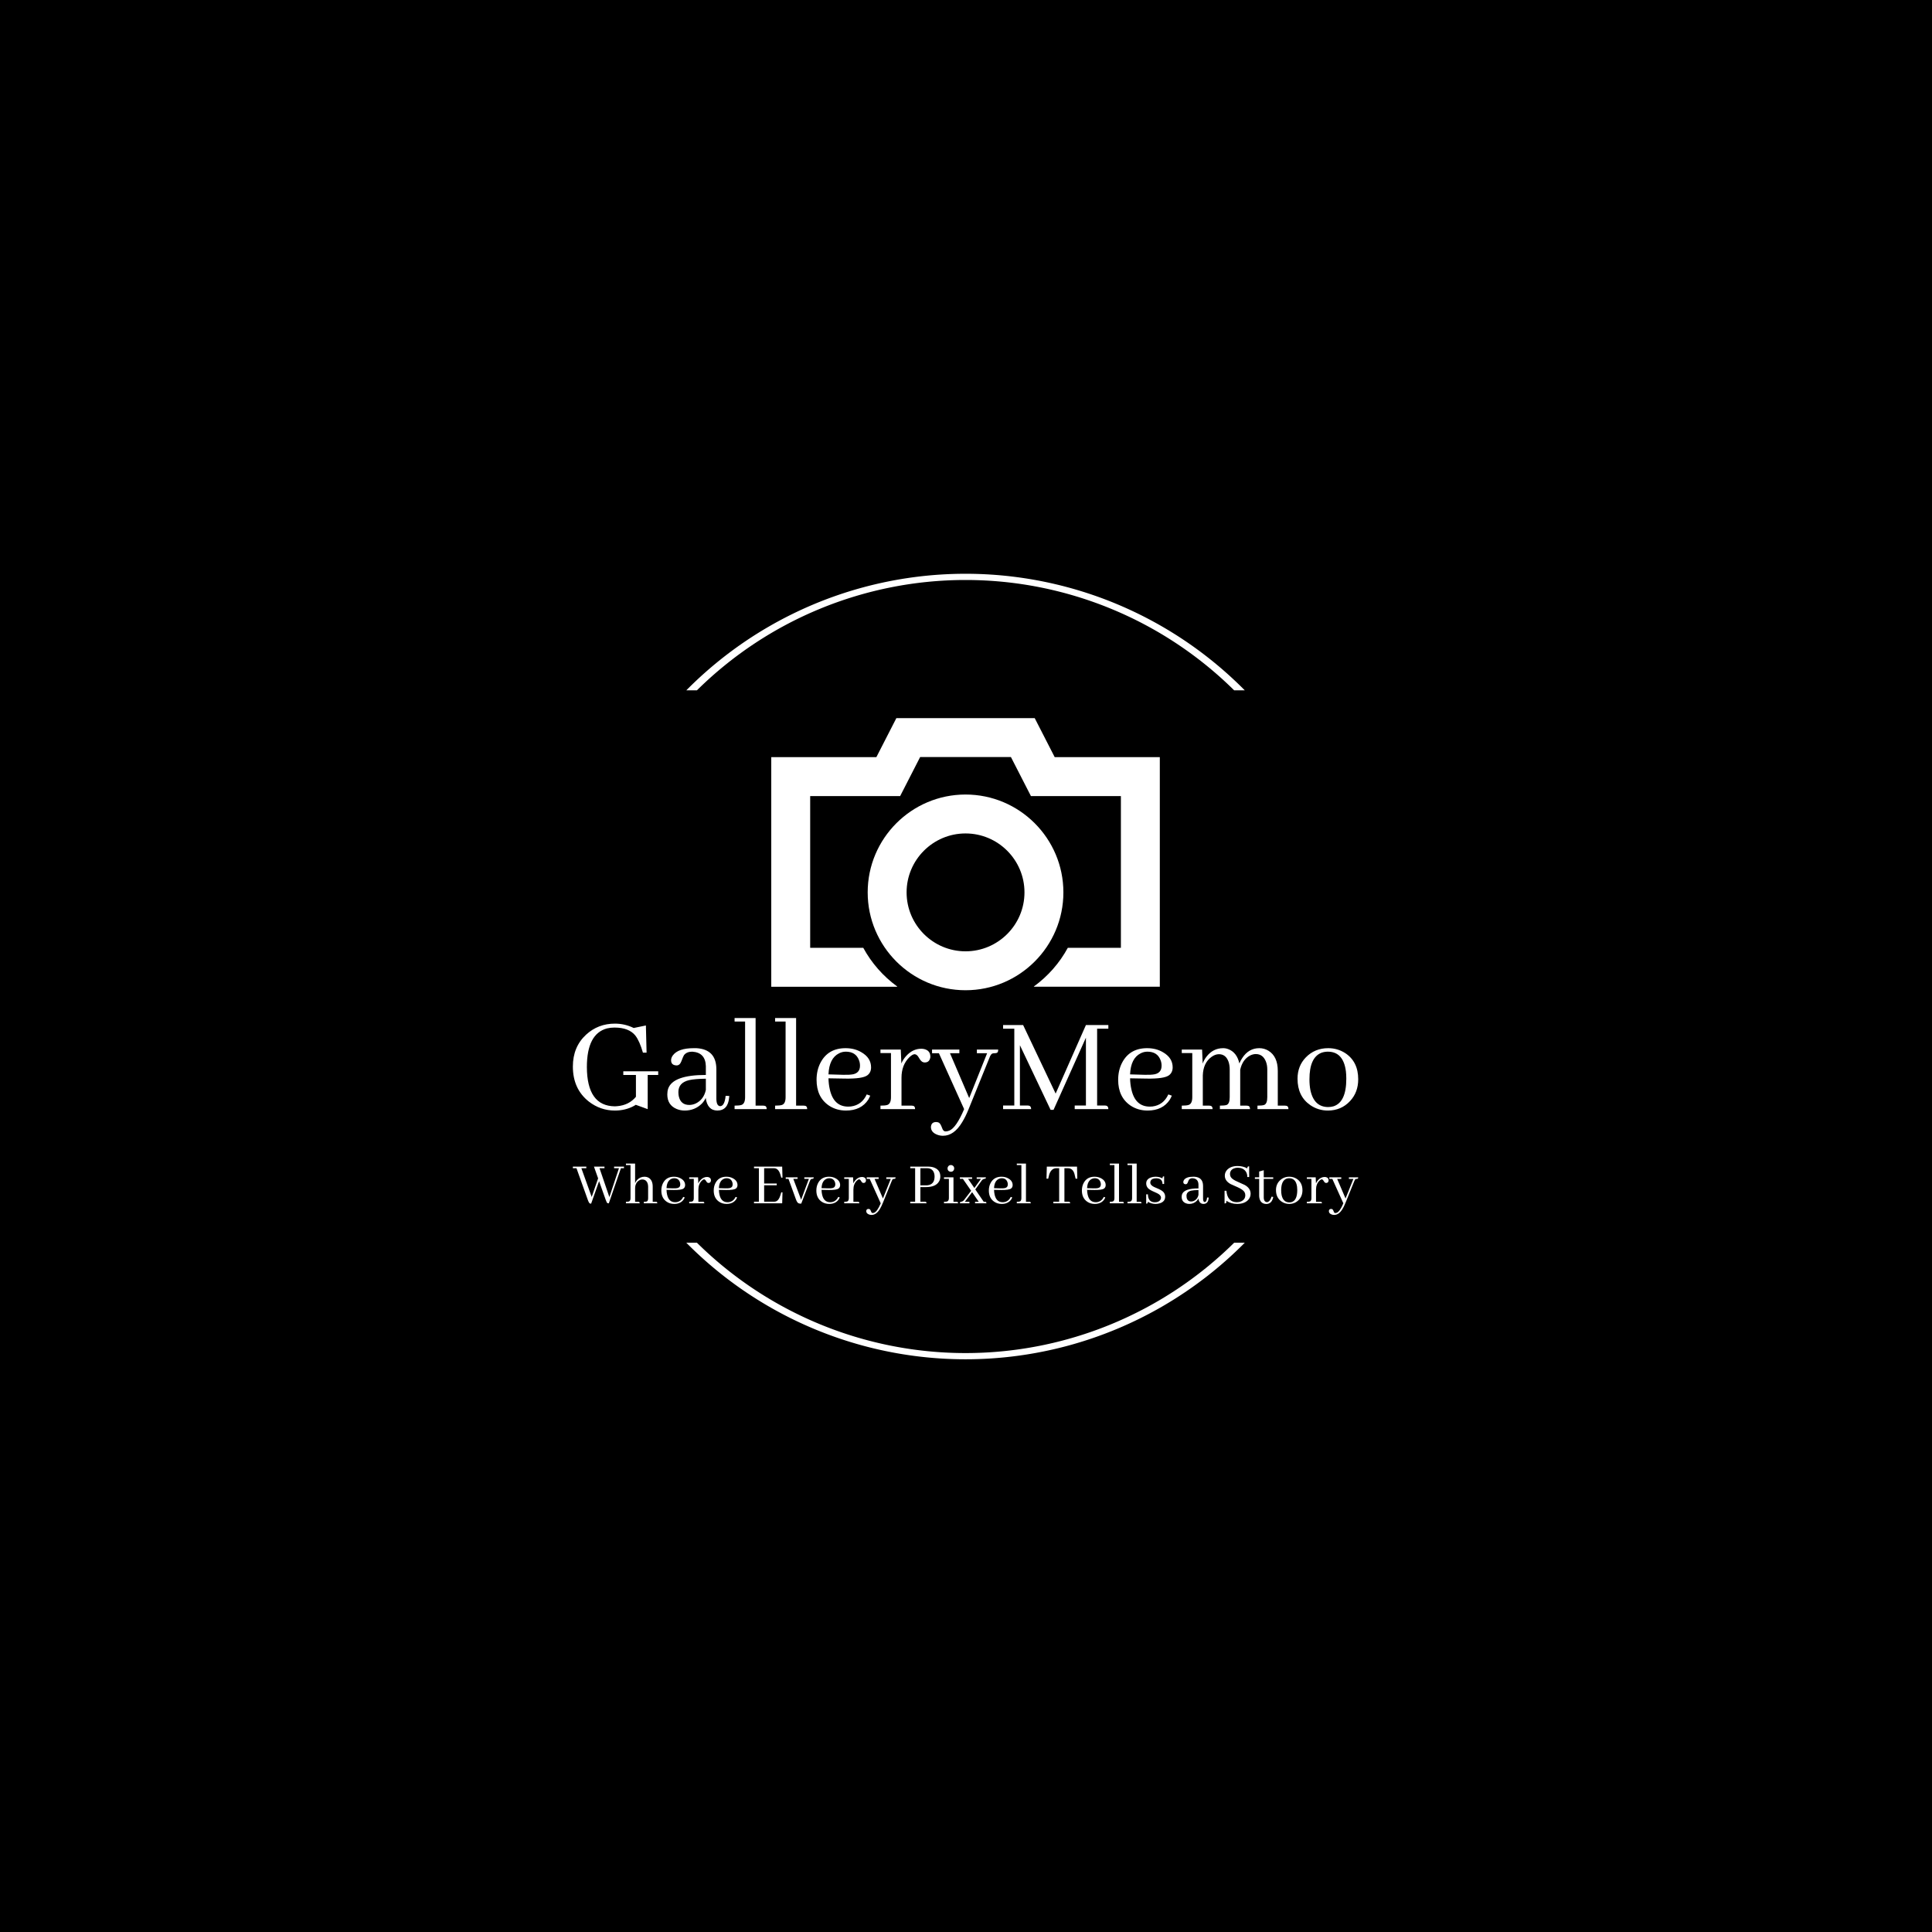 <svg xmlns="http://www.w3.org/2000/svg" version="1.1" xmlns:xlink="http://www.w3.org/1999/xlink" xmlns:svgjs="http://svgjs.dev/svgjs" width="1500" height="1500" viewBox="0 0 1500 1500"><rect width="1500" height="1500" fill="#000000"></rect><g transform="matrix(0.667,0,0,0.667,249.394,438.586)"><svg viewBox="0 0 396 247" data-background-color="#58a399" preserveAspectRatio="xMidYMid meet" height="935" width="1500" xmlns="http://www.w3.org/2000/svg" xmlns:xlink="http://www.w3.org/1999/xlink"><g id="tight-bounds" transform="matrix(1,0,0,1,0.24,-0.1)"><svg viewBox="0 0 395.52 247.2" height="247.2" width="395.52"><g><svg></svg></g><g><svg viewBox="0 0 395.52 247.2" height="247.2" width="395.52"><g transform="matrix(1,0,0,1,76.987,47.215)"><svg viewBox="0 0 241.545 152.77" height="152.77" width="241.545"><g><svg viewBox="0 0 244.431 154.595" height="152.77" width="241.545"><g transform="matrix(1,0,0,1,0,93.325)"><svg viewBox="0 0 244.431 61.27" height="61.27" width="244.431"><g id="textblocktransform"><svg viewBox="0 0 244.431 61.27" height="61.27" width="244.431" id="textblock"><g><svg viewBox="0 0 244.431 36.639" height="36.639" width="244.431"><g transform="matrix(1,0,0,1,0,0)"><svg width="244.431" viewBox="2.69 -31.74 273.6 41.02" height="36.639" data-palette-color="#ffffff"><path d="M32.42-13.18L20.26-13.18 20.26-11.91 24.66-11.91 24.66-4.3Q22.22-1.37 18.12-1.03L18.12-1.03Q17.72-0.98 17.33-0.98L17.33-0.98Q7.62-1.07 7.57-14.65L7.57-14.65Q7.57-26.27 14.6-28.13L14.6-28.13Q15.82-28.42 17.19-28.42L17.19-28.42Q22.22-28.42 24.46-25.63L24.46-25.63Q25.93-23.73 27.1-19.68L27.1-19.68 28.37-19.68 28.13-29.15 23.88-28.27Q20.8-29.79 17.33-29.79L17.33-29.79Q11.47-29.79 7.28-25.93L7.28-25.93Q2.69-21.68 2.69-14.84L2.69-14.84Q2.69-7.03 8.25-2.64L8.25-2.64Q12.3 0.49 17.33 0.49L17.33 0.49Q21 0.49 23.97-1.12L23.97-1.12Q24.37-1.32 24.61-1.51L24.61-1.51 28.76 0 28.76-11.91 32.42-11.91 32.42-13.18ZM52.98 0.49L52.98 0.49Q56.74 0.49 57.13-4.05L57.13-4.05Q57.18-4.35 57.18-4.59L57.18-4.59 55.91-4.64Q55.56-1.07 54-1.03L54-1.03Q52.73-1.12 52.68-3.56L52.68-3.56 52.68-13.87Q52.68-20.85 45.7-21.24L45.7-21.24Q45.26-21.24 44.82-21.24L44.82-21.24Q39.35-21.24 37.5-18.7L37.5-18.7Q36.91-17.87 36.91-17.04L36.91-17.04Q36.91-15.53 38.33-15.28L38.33-15.28Q38.57-15.23 38.82-15.23L38.82-15.23Q39.94-15.23 40.48-16.65L40.48-16.65Q41.16-18.46 41.4-18.8L41.4-18.8Q42.33-20.02 44.28-20.02L44.28-20.02Q48.87-19.73 49.02-14.99L49.02-14.99 49.02-11.91Q37.55-11.91 35.89-7.13L35.89-7.13Q35.59-6.2 35.59-5.13L35.59-5.13Q35.59-1.42 38.86-0.05L38.86-0.05Q40.18 0.49 41.65 0.49L41.65 0.49Q45.21 0.49 47.65-1.95L47.65-1.95Q48.53-2.88 48.97-3.91L48.97-3.91Q49.56 0.44 52.98 0.49ZM43.26-1.46L43.26-1.46Q40.28-1.46 39.6-4.44L39.6-4.44Q39.45-5.13 39.45-5.96L39.45-5.96Q39.45-9.23 43.21-10.11L43.21-10.11Q45.21-10.55 49.02-10.6L49.02-10.6 49.02-6.69Q48.29-3.32 45.46-1.95L45.46-1.95Q44.33-1.46 43.26-1.46ZM68.99-1.22L68.99-1.22 66.35-1.22 66.35-31.74 59.03-31.74 59.03-30.52 62.69-30.52 62.69-4.15Q62.69-1.9 61.42-1.46L61.42-1.46Q60.69-1.22 59.03-1.22L59.03-1.22 59.03 0 70.21 0Q70.21-1.07 69.48-1.17L69.48-1.17Q69.28-1.22 68.99-1.22ZM83.1-1.22L83.1-1.22 80.46-1.22 80.46-31.74 73.14-31.74 73.14-30.52 76.8-30.52 76.8-4.15Q76.8-1.9 75.53-1.46L75.53-1.46Q74.8-1.22 73.14-1.22L73.14-1.22 73.14 0 84.32 0Q84.32-1.07 83.59-1.17L83.59-1.17Q83.39-1.22 83.1-1.22ZM97.79-20.02L97.79-20.02Q101.21-20.02 102.33-17.14L102.33-17.14Q102.72-16.21 102.72-15.14L102.72-15.14Q102.72-12.7 100.38-12.16L100.38-12.16Q99.16-11.91 96.91-11.96L96.91-11.96 91.74-12.11Q91.98-17.72 95.4-19.43L95.4-19.43Q96.52-20.02 97.79-20.02ZM106.29-4.69L106.29-4.69 105.07-5.13Q103.36-1.42 99.55-0.93L99.55-0.93Q99.06-0.88 98.62-0.88L98.62-0.88Q93.5-0.88 92.18-6.98L92.18-6.98Q91.79-8.69 91.74-10.74L91.74-10.74 97.6-10.64Q103.55-10.55 105.26-11.77L105.26-11.77Q106.58-12.74 106.58-14.55L106.58-14.55Q106.58-17.87 103.21-19.82L103.21-19.82Q100.82-21.24 97.7-21.24L97.7-21.24Q91.59-21.24 88.95-16.16L88.95-16.16Q87.59-13.53 87.59-10.21L87.59-10.21Q87.59-4.15 91.93-1.22L91.93-1.22Q94.52 0.49 97.84 0.49L97.84 0.49Q103.12 0.49 105.61-3.32L105.61-3.32Q106-4 106.29-4.69ZM120.69-1.22L120.69-1.22 117.18-1.22 117.18-10.94Q117.18-15.38 119.91-18.07L119.91-18.07Q120.98-19.09 121.72-19.14L121.72-19.14Q122.55-19.14 123.23-17.92L123.23-17.92Q124.01-16.55 124.69-16.36L124.69-16.36Q124.99-16.26 125.28-16.26L125.28-16.26Q126.75-16.26 127.14-17.68L127.14-17.68Q127.23-17.97 127.23-18.26L127.23-18.26Q127.23-20.46 124.99-20.95L124.99-20.95Q124.5-21.04 124.06-21.04L124.06-21.04Q121.13-21.04 118.84-18.55L118.84-18.55Q117.76-17.38 117.13-15.92L117.13-15.92 116.93-20.75 109.85-20.75 109.85-19.53 113.51-19.53 113.51-4.15Q113.51-1.9 112.24-1.46L112.24-1.46Q111.51-1.22 109.85-1.22L109.85-1.22 109.85 0 121.91 0Q121.91-1.07 121.18-1.17L121.18-1.17Q120.98-1.22 120.69-1.22ZM132.5 7.76L132.5 7.76Q131.72 7.76 131.33 6.59L131.33 6.59Q130.8 5.13 130.31 4.79L130.31 4.79Q129.87 4.49 129.28 4.49L129.28 4.49Q127.72 4.49 127.48 5.86L127.48 5.86Q127.43 6.05 127.43 6.2L127.43 6.2Q127.43 8.06 129.57 8.89L129.57 8.89Q130.55 9.28 131.63 9.28L131.63 9.28Q135.48 9.28 138.32 4.54L138.32 4.54Q139.49 2.64 140.56 0L140.56 0 147.79-17.82Q148.28-19.19 148.86-19.38L148.86-19.38Q149.2-19.48 149.64-19.48L149.64-19.48Q150.62-19.48 150.77-20.02L150.77-20.02Q150.86-20.31 150.86-20.75L150.86-20.75 143.44-20.75 143.44-19.48 147.01-19.48 140.76-3.86 134.07-19.48 137.34-19.48 137.34-20.75 127.82-20.75 127.82-19.48 130.21-19.48 139 0Q136.26 6.45 133.87 7.47L133.87 7.47Q133.19 7.76 132.5 7.76ZM189.24-28.03L189.24-29.3 181.43-29.3 170.88-5.42 159.55-29.3 152.57-29.3 152.57-28.03 156.48-28.03 156.48-1.27 152.57-1.27 152.57 0 162.34 0Q162.34-1.07 161.55-1.22L161.55-1.22Q161.31-1.27 161.07-1.27L161.07-1.27 158.43-1.27 158.43-22.27 169.12 0.24 170.15 0.24 181.43-24.9 181.43-1.27 177.52-1.27 177.52 0 189.24 0Q189.24-1.07 188.46-1.22L188.46-1.22Q188.21-1.27 187.97-1.27L187.97-1.27 185.33-1.27 185.33-28.03 189.24-28.03ZM202.86-20.02L202.86-20.02Q206.28-20.02 207.4-17.14L207.4-17.14Q207.79-16.21 207.79-15.14L207.79-15.14Q207.79-12.7 205.45-12.16L205.45-12.16Q204.23-11.91 201.98-11.96L201.98-11.96 196.81-12.11Q197.05-17.72 200.47-19.43L200.47-19.43Q201.59-20.02 202.86-20.02ZM211.36-4.69L211.36-4.69 210.14-5.13Q208.43-1.42 204.62-0.93L204.62-0.93Q204.13-0.88 203.69-0.88L203.69-0.88Q198.56-0.88 197.25-6.98L197.25-6.98Q196.86-8.69 196.81-10.74L196.81-10.74 202.67-10.64Q208.62-10.55 210.33-11.77L210.33-11.77Q211.65-12.74 211.65-14.55L211.65-14.55Q211.65-17.87 208.28-19.82L208.28-19.82Q205.89-21.24 202.76-21.24L202.76-21.24Q196.66-21.24 194.02-16.16L194.02-16.16Q192.66-13.53 192.66-10.21L192.66-10.21Q192.66-4.15 197-1.22L197-1.22Q199.59 0.49 202.91 0.49L202.91 0.49Q208.18 0.49 210.67-3.32L210.67-3.32Q211.06-4 211.36-4.69ZM224.34-1.22L224.34-1.22 222.15-1.22 222.15-11.77Q222.29-16.06 225.12-18.16L225.12-18.16Q226.44-19.14 227.76-19.14L227.76-19.14Q230.2-19.14 231.13-16.46L231.13-16.46Q231.52-15.28 231.52-13.82L231.52-13.82 231.52-4.15Q231.52-1.9 230.45-1.46L230.45-1.46Q229.76-1.22 228.1-1.22L228.1-1.22 228.1 0 238.6 0Q238.6-1.07 237.87-1.17L237.87-1.17Q237.67-1.22 237.38-1.22L237.38-1.22 235.18-1.22 235.18-13.33 235.18-13.72Q235.96-17.29 238.65-18.7L238.65-18.7Q239.67-19.19 240.6-19.19L240.6-19.19Q243.09-19.19 244.12-16.6L244.12-16.6Q244.61-15.38 244.61-13.82L244.61-13.82 244.61-4.15Q244.61-1.9 243.53-1.46L243.53-1.46Q242.85-1.22 241.19-1.22L241.19-1.22 241.19 0 251.98 0Q251.98-1.07 251.25-1.17L251.25-1.17Q251.05-1.22 250.76-1.22L250.76-1.22 248.27-1.22 248.27-13.33Q248.27-18.36 245-20.36L245-20.36Q243.53-21.24 241.82-21.24L241.82-21.24Q238.11-21.24 235.87-17.77L235.87-17.77Q235.28-16.89 234.89-15.92L234.89-15.92Q234.01-19.78 231.03-20.9L231.03-20.9Q230.15-21.24 229.23-21.24L229.23-21.24Q225.71-21.24 223.42-18.26L223.42-18.26Q222.58-17.19 222.1-15.87L222.1-15.87 221.9-20.75 214.82-20.75 214.82-19.53 218.48-19.53 218.48-4.15Q218.48-1.9 217.21-1.46L217.21-1.46Q216.48-1.22 214.82-1.22L214.82-1.22 214.82 0 225.56 0Q225.56-1.03 224.83-1.17L224.83-1.17Q224.59-1.22 224.34-1.22ZM259.3-10.4L259.3-10.4Q259.3-17.97 263.45-19.63L263.45-19.63Q264.53-20.02 265.7-20.02L265.7-20.02Q271.12-20.02 272-13.18L272-13.18Q272.14-12.01 272.14-10.6L272.14-10.6Q272.14-2.39 267.65-0.98L267.65-0.98Q266.77-0.73 265.84-0.73L265.84-0.73Q260.91-0.73 259.64-6.59L259.64-6.59Q259.3-8.3 259.3-10.4ZM265.84-21.24L265.84-21.24Q261.16-21.24 258.03-18.02L258.03-18.02Q255.15-15.04 255.15-10.6L255.15-10.6Q255.15-4.44 259.64-1.37L259.64-1.37Q262.38 0.49 265.7 0.49L265.7 0.49Q270.39 0.49 273.46-2.83L273.46-2.83Q276.29-5.86 276.29-10.4L276.29-10.4Q276.29-16.55 271.75-19.53L271.75-19.53Q269.07-21.24 265.84-21.24Z" opacity="1" transform="matrix(1,0,0,1,0,0)" fill="#ffffff" class="wordmark-text-0" data-fill-palette-color="primary" id="text-0"></path></svg></g></svg></g><g transform="matrix(1,0,0,1,0,45.288)"><svg viewBox="0 0 244.431 15.982" height="15.982" width="244.431"><g transform="matrix(1,0,0,1,0,0)"><svg width="244.431" viewBox="-0.24 -31.74 627.22 41.02" height="15.982" data-palette-color="#ffffff"><path d="M28.08 0L28.47 0 38.13-28.03 40.58-28.03 40.58-29.3 32.67-29.3 32.67-28.03 36.57-28.03 28.91-4.98 21.04-28.03 25-28.03 25-29.3 16.6-29.3 19.92-19.92 14.79-5.08 6.54-28.03 10.5-28.03 10.5-29.3-0.24-29.3-0.24-28.03 2.64-28.03 11.62-2.93Q12.6-0.15 13.38 0.15L13.38 0.15Q13.67 0.24 13.96 0.24L13.96 0.24 14.36 0.24 20.7-17.68 25.93-2.93Q26.81-0.44 27.34-0.15L27.34-0.15Q27.64 0 28.08 0L28.08 0ZM51.9-1.22L51.9-1.22 49.46-1.22 49.46-11.77Q49.46-16.21 52.54-18.21L52.54-18.21Q53.81-19.04 55.17-19.04L55.17-19.04Q58.15-19.04 59.32-16.26L59.32-16.26Q59.86-14.94 59.86-13.33L59.86-13.33 59.86-4.15Q59.86-1.9 58.79-1.46L58.79-1.46Q58.1-1.22 56.44-1.22L56.44-1.22 56.44 0 67.19 0Q67.19-1.07 66.45-1.17L66.45-1.17Q66.26-1.22 65.96-1.22L65.96-1.22 63.52-1.22 63.52-13.33Q63.52-18.65 60.01-20.56L60.01-20.56Q58.64-21.24 57.08-21.24L57.08-21.24Q53.46-21.24 51.02-18.6L51.02-18.6Q50-17.48 49.46-16.06L49.46-16.06 49.46-31.74 42.14-31.74 42.14-30.52 45.8-30.52 45.8-4.15Q45.8-1.9 44.53-1.46L44.53-1.46Q43.8-1.22 42.14-1.22L42.14-1.22 42.14 0 53.12 0Q53.12-1.07 52.39-1.17L52.39-1.17Q52.19-1.22 51.9-1.22ZM80.61-20.02L80.61-20.02Q84.03-20.02 85.15-17.14L85.15-17.14Q85.54-16.21 85.54-15.14L85.54-15.14Q85.54-12.7 83.2-12.16L83.2-12.16Q81.98-11.91 79.73-11.96L79.73-11.96 74.56-12.11Q74.8-17.72 78.22-19.43L78.22-19.43Q79.34-20.02 80.61-20.02ZM89.11-4.69L89.11-4.69 87.89-5.13Q86.18-1.42 82.37-0.93L82.37-0.93Q81.88-0.88 81.44-0.88L81.44-0.88Q76.31-0.88 75-6.98L75-6.98Q74.6-8.69 74.56-10.74L74.56-10.74 80.41-10.64Q86.37-10.55 88.08-11.77L88.08-11.77Q89.4-12.74 89.4-14.55L89.4-14.55Q89.4-17.87 86.03-19.82L86.03-19.82Q83.64-21.24 80.51-21.24L80.51-21.24Q74.41-21.24 71.77-16.16L71.77-16.16Q70.41-13.53 70.41-10.21L70.41-10.21Q70.41-4.15 74.75-1.22L74.75-1.22Q77.34 0.49 80.66 0.49L80.66 0.49Q85.93 0.49 88.42-3.32L88.42-3.32Q88.81-4 89.11-4.69ZM103.51-1.22L103.51-1.22 99.99-1.22 99.99-10.94Q99.99-15.38 102.73-18.07L102.73-18.07Q103.8-19.09 104.53-19.14L104.53-19.14Q105.36-19.14 106.05-17.92L106.05-17.92Q106.83-16.55 107.51-16.36L107.51-16.36Q107.81-16.26 108.1-16.26L108.1-16.26Q109.56-16.26 109.95-17.68L109.95-17.68Q110.05-17.97 110.05-18.26L110.05-18.26Q110.05-20.46 107.81-20.95L107.81-20.95Q107.32-21.04 106.88-21.04L106.88-21.04Q103.95-21.04 101.65-18.55L101.65-18.55Q100.58-17.38 99.94-15.92L99.94-15.92 99.75-20.75 92.67-20.75 92.67-19.53 96.33-19.53 96.33-4.15Q96.33-1.9 95.06-1.46L95.06-1.46Q94.33-1.22 92.67-1.22L92.67-1.22 92.67 0 104.73 0Q104.73-1.07 104-1.17L104-1.17Q103.8-1.22 103.51-1.22ZM122.45-20.02L122.45-20.02Q125.87-20.02 126.99-17.14L126.99-17.14Q127.38-16.21 127.38-15.14L127.38-15.14Q127.38-12.7 125.04-12.16L125.04-12.16Q123.82-11.91 121.57-11.96L121.57-11.96 116.4-12.11Q116.64-17.72 120.06-19.43L120.06-19.43Q121.18-20.02 122.45-20.02ZM130.95-4.69L130.95-4.69 129.73-5.13Q128.02-1.42 124.21-0.93L124.21-0.93Q123.72-0.88 123.28-0.88L123.28-0.88Q118.15-0.88 116.84-6.98L116.84-6.98Q116.45-8.69 116.4-10.74L116.4-10.74 122.26-10.64Q128.21-10.55 129.92-11.77L129.92-11.77Q131.24-12.74 131.24-14.55L131.24-14.55Q131.24-17.87 127.87-19.82L127.87-19.82Q125.48-21.24 122.35-21.24L122.35-21.24Q116.25-21.24 113.61-16.16L113.61-16.16Q112.25-13.53 112.25-10.21L112.25-10.21Q112.25-4.15 116.59-1.22L116.59-1.22Q119.18 0.49 122.5 0.49L122.5 0.49Q127.77 0.49 130.26-3.32L130.26-3.32Q130.65-4 130.95-4.69ZM166.2-20.51L167.17-20.51 166.93-29.3 144.42-29.3 144.42-28.03 148.32-28.03 148.32-1.27 144.42-1.27 144.42 0 166.93 0 167.17-8.79 166.2-8.79 165.51-6.49Q164.29-2.34 161.9-1.51L161.9-1.51Q161.17-1.27 160.34-1.27L160.34-1.27 152.52-1.27 152.52-14.4 162.58-14.4 162.58-15.82 152.52-15.82 152.52-28.03 160.34-28.03Q163.85-28.03 165.37-23.29L165.37-23.29Q165.46-23 165.51-22.8L165.51-22.8 166.2-20.51ZM175.81-19.53L179.23-19.53 179.23-20.75 169.76-20.75 169.76-19.53 171.96-19.53 177.91-3.17Q178.89-0.44 180.06 0L180.06 0Q180.65 0.24 181.53 0.24L181.53 0.24 182.16 0.24 189.05-17.82Q189.63-19.34 190.46-19.48L190.46-19.48Q190.71-19.53 190.9-19.53L190.9-19.53Q191.97-19.53 192.07-20.26L192.07-20.26Q192.12-20.51 192.12-20.75L192.12-20.75 184.6-20.75 184.6-19.53 188.26-19.53 182.06-2.88 175.81-19.53ZM204.42-20.02L204.42-20.02Q207.84-20.02 208.96-17.14L208.96-17.14Q209.36-16.21 209.36-15.14L209.36-15.14Q209.36-12.7 207.01-12.16L207.01-12.16Q205.79-11.91 203.54-11.96L203.54-11.96 198.37-12.11Q198.61-17.72 202.03-19.43L202.03-19.43Q203.15-20.02 204.42-20.02ZM212.92-4.69L212.92-4.69 211.7-5.13Q209.99-1.42 206.18-0.93L206.18-0.93Q205.69-0.88 205.25-0.88L205.25-0.88Q200.13-0.88 198.81-6.98L198.81-6.98Q198.42-8.69 198.37-10.74L198.37-10.74 204.23-10.64Q210.19-10.55 211.89-11.77L211.89-11.77Q213.21-12.74 213.21-14.55L213.21-14.55Q213.21-17.87 209.84-19.82L209.84-19.82Q207.45-21.24 204.33-21.24L204.33-21.24Q198.22-21.24 195.59-16.16L195.59-16.16Q194.22-13.53 194.22-10.21L194.22-10.21Q194.22-4.15 198.56-1.22L198.56-1.22Q201.15 0.49 204.47 0.49L204.47 0.49Q209.75 0.49 212.24-3.32L212.24-3.32Q212.63-4 212.92-4.69ZM227.32-1.22L227.32-1.22 223.81-1.22 223.81-10.94Q223.81-15.38 226.54-18.07L226.54-18.07Q227.61-19.09 228.35-19.14L228.35-19.14Q229.18-19.14 229.86-17.92L229.86-17.92Q230.64-16.55 231.33-16.36L231.33-16.36Q231.62-16.26 231.91-16.26L231.91-16.26Q233.38-16.26 233.77-17.68L233.77-17.68Q233.86-17.97 233.86-18.26L233.86-18.26Q233.86-20.46 231.62-20.95L231.62-20.95Q231.13-21.04 230.69-21.04L230.69-21.04Q227.76-21.04 225.47-18.55L225.47-18.55Q224.39-17.38 223.76-15.92L223.76-15.92 223.56-20.75 216.48-20.75 216.48-19.53 220.14-19.53 220.14-4.15Q220.14-1.9 218.87-1.46L218.87-1.46Q218.14-1.22 216.48-1.22L216.48-1.22 216.48 0 228.54 0Q228.54-1.07 227.81-1.17L227.81-1.17Q227.61-1.22 227.32-1.22ZM239.14 7.76L239.14 7.76Q238.35 7.76 237.96 6.59L237.96 6.59Q237.43 5.13 236.94 4.79L236.94 4.79Q236.5 4.49 235.91 4.49L235.91 4.49Q234.35 4.49 234.11 5.86L234.11 5.86Q234.06 6.05 234.06 6.2L234.06 6.2Q234.06 8.06 236.21 8.89L236.21 8.89Q237.18 9.28 238.26 9.28L238.26 9.28Q242.11 9.28 244.95 4.54L244.95 4.54Q246.12 2.64 247.19 0L247.19 0 254.42-17.82Q254.91-19.19 255.49-19.38L255.49-19.38Q255.83-19.48 256.27-19.48L256.27-19.48Q257.25-19.48 257.4-20.02L257.4-20.02Q257.49-20.31 257.49-20.75L257.49-20.75 250.07-20.75 250.07-19.48 253.64-19.48 247.39-3.86 240.7-19.48 243.97-19.48 243.97-20.75 234.45-20.75 234.45-19.48 236.84-19.48 245.63 0Q242.89 6.45 240.5 7.47L240.5 7.47Q239.82 7.76 239.14 7.76ZM277.31-28.03L282.64-28.03Q286.98-28.03 288.25-24.12L288.25-24.12Q288.64-22.85 288.64-21.39L288.64-21.39Q288.64-15.04 282.98-14.4L282.98-14.4Q282.39-14.36 281.81-14.36L281.81-14.36 277.31-14.36 277.31-28.03ZM269.21 0L282.2 0Q282.2-1.07 281.42-1.22L281.42-1.22Q281.17-1.27 280.93-1.27L280.93-1.27 277.31-1.27 277.31-12.94 281.61-12.94Q289.62-12.94 292.21-17.48L292.21-17.48Q293.23-19.19 293.23-21.44L293.23-21.44Q293.23-26.27 289.03-28.22L289.03-28.22Q286.79-29.3 283.66-29.3L283.66-29.3 269.21-29.3 269.21-28.03 273.11-28.03 273.11-1.27 269.21-1.27 269.21 0ZM306.17-1.22L306.17-1.22 303.73-1.22 303.73-20.75 296.16-20.75 296.16-19.53 300.07-19.53 300.07-4.15Q300.07-1.9 298.55-1.42L298.55-1.42Q297.82-1.22 296.16-1.22L296.16-1.22 296.16 0 307.39 0Q307.39-1.07 306.66-1.17L306.66-1.17Q306.41-1.22 306.17-1.22ZM304.31-27.88L304.31-27.88Q304.31-29.59 302.8-30.32L302.8-30.32Q302.21-30.57 301.68-30.57L301.68-30.57Q299.97-30.57 299.24-29L299.24-29Q298.99-28.47 298.99-27.88L298.99-27.88Q298.99-26.07 300.6-25.39L300.6-25.39Q301.14-25.2 301.68-25.2L301.68-25.2Q303.39-25.2 304.07-26.76L304.07-26.76Q304.31-27.29 304.31-27.88ZM308.9 0L308.9 0 316.47 0 316.47-1.22 312.81-1.22 318.62-8.89 323.94-1.22 320.96-1.22 320.96 0 330.04 0Q330.04-1.07 329.31-1.17L329.31-1.17Q329.12-1.22 328.82-1.22L328.82-1.22 327.89-1.22 321.16-11.08 326.19-18.07Q327.11-19.38 328.63-19.58L328.63-19.58Q329.41-19.63 329.55-20.12L329.55-20.12Q329.6-20.36 329.6-20.75L329.6-20.75 322.28-20.75 322.28-19.53 325.7-19.53 320.42-12.21 315.39-19.53 318.62-19.53 318.62-20.75 308.85-20.75 308.85-19.53 311.24-19.53 317.84-10.01 312.22-2.69Q311.24-1.42 309.78-1.22L309.78-1.22Q309.05-1.12 308.95-0.63L308.95-0.63Q308.9-0.34 308.9 0ZM342.2-20.02L342.2-20.02Q345.62-20.02 346.74-17.14L346.74-17.14Q347.13-16.21 347.13-15.14L347.13-15.14Q347.13-12.7 344.79-12.16L344.79-12.16Q343.57-11.91 341.32-11.96L341.32-11.96 336.14-12.11Q336.39-17.72 339.81-19.43L339.81-19.43Q340.93-20.02 342.2-20.02ZM350.69-4.69L350.69-4.69 349.47-5.13Q347.77-1.42 343.96-0.93L343.96-0.93Q343.47-0.88 343.03-0.88L343.03-0.88Q337.9-0.88 336.58-6.98L336.58-6.98Q336.19-8.69 336.14-10.74L336.14-10.74 342-10.64Q347.96-10.55 349.67-11.77L349.67-11.77Q350.99-12.74 350.99-14.55L350.99-14.55Q350.99-17.87 347.62-19.82L347.62-19.82Q345.23-21.24 342.1-21.24L342.1-21.24Q336-21.24 333.36-16.16L333.36-16.16Q331.99-13.53 331.99-10.21L331.99-10.21Q331.99-4.15 336.34-1.22L336.34-1.22Q338.93 0.49 342.25 0.49L342.25 0.49Q347.52 0.49 350.01-3.32L350.01-3.32Q350.4-4 350.69-4.69ZM364.27-1.22L364.27-1.22 361.63-1.22 361.63-31.74 354.31-31.74 354.31-30.52 357.97-30.52 357.97-4.15Q357.97-1.9 356.7-1.46L356.7-1.46Q355.97-1.22 354.31-1.22L354.31-1.22 354.31 0 365.49 0Q365.49-1.07 364.75-1.17L364.75-1.17Q364.56-1.22 364.27-1.22ZM383.5 0L396.93 0Q396.93-1.07 396.15-1.22L396.15-1.22Q395.9-1.27 395.66-1.27L395.66-1.27 392.34-1.27 392.34-28.03 395.17-28.03Q399.12-28.03 400.44-23.24L400.44-23.24Q400.44-23.05 400.49-22.95L400.49-22.95 401.27-19.68 402.64-19.68 402.4-29.3 378.28-29.3 378.03-19.68 379.4-19.68 380.18-22.95Q381.74-27.73 385.5-28.03L385.5-28.03 388.14-28.03 388.14-1.27 383.5-1.27 383.5 0ZM416.51-20.02L416.51-20.02Q419.92-20.02 421.05-17.14L421.05-17.14Q421.44-16.21 421.44-15.14L421.44-15.14Q421.44-12.7 419.09-12.16L419.09-12.16Q417.87-11.91 415.63-11.96L415.63-11.96 410.45-12.11Q410.69-17.72 414.11-19.43L414.11-19.43Q415.24-20.02 416.51-20.02ZM425-4.69L425-4.69 423.78-5.13Q422.07-1.42 418.26-0.93L418.26-0.93Q417.77-0.88 417.34-0.88L417.34-0.88Q412.21-0.88 410.89-6.98L410.89-6.98Q410.5-8.69 410.45-10.74L410.45-10.74 416.31-10.64Q422.27-10.55 423.98-11.77L423.98-11.77Q425.29-12.74 425.29-14.55L425.29-14.55Q425.29-17.87 421.93-19.82L421.93-19.82Q419.53-21.24 416.41-21.24L416.41-21.24Q410.3-21.24 407.67-16.16L407.67-16.16Q406.3-13.53 406.3-10.21L406.3-10.21Q406.3-4.15 410.65-1.22L410.65-1.22Q413.23 0.49 416.55 0.49L416.55 0.49Q421.83 0.49 424.32-3.32L424.32-3.32Q424.71-4 425-4.69ZM438.57-1.22L438.57-1.22 435.94-1.22 435.94-31.74 428.61-31.74 428.61-30.52 432.27-30.52 432.27-4.15Q432.27-1.9 431-1.46L431-1.46Q430.27-1.22 428.61-1.22L428.61-1.22 428.61 0 439.79 0Q439.79-1.07 439.06-1.17L439.06-1.17Q438.87-1.22 438.57-1.22ZM452.68-1.22L452.68-1.22 450.05-1.22 450.05-31.74 442.72-31.74 442.72-30.52 446.38-30.52 446.38-4.15Q446.38-1.9 445.11-1.46L445.11-1.46Q444.38-1.22 442.72-1.22L442.72-1.22 442.72 0 453.9 0Q453.9-1.07 453.17-1.17L453.17-1.17Q452.97-1.22 452.68-1.22ZM464.5-0.83L464.5-0.83Q467.86-0.83 469.04-2.88L469.04-2.88Q469.48-3.61 469.48-4.49L469.48-4.49Q469.48-6.54 466.5-8.01L466.5-8.01Q465.86-8.35 464.4-8.98L464.4-8.98Q460.39-10.64 459.08-12.11L459.08-12.11Q457.66-13.72 457.66-15.87L457.66-15.87Q457.66-19.24 461.37-20.61L461.37-20.61Q463.08-21.24 465.08-21.24L465.08-21.24Q468.3-21.24 470.65-19.87L470.65-19.87Q470.65-21.29 471.33-21.48L471.33-21.48Q471.62-21.53 471.97-21.53L471.97-21.53 471.97-15.43 470.7-15.43Q470.6-19.92 465.72-19.97L465.72-19.97Q462.05-19.97 461.18-17.82L461.18-17.82Q460.93-17.24 460.93-16.6L460.93-16.6Q460.93-14.5 463.96-13.04L463.96-13.04Q464.64-12.7 466.11-12.11L466.11-12.11Q470.06-10.5 471.38-9.03L471.38-9.03Q472.8-7.47 472.8-5.32L472.8-5.32Q472.8-1.37 468.6-0.05L468.6-0.05Q466.99 0.49 465.08 0.49L465.08 0.49Q461.57 0.44 458.98-1.27L458.98-1.27Q458.98 0 458.34 0.2L458.34 0.2Q458.05 0.24 457.66 0.24L457.66 0.24 457.66-7.18 459.03-7.18Q459.12-0.88 464.5-0.83ZM503.36 0.49L503.36 0.49Q507.12 0.49 507.51-4.05L507.51-4.05Q507.56-4.35 507.56-4.59L507.56-4.59 506.29-4.64Q505.95-1.07 504.38-1.03L504.38-1.03Q503.11-1.12 503.07-3.56L503.07-3.56 503.07-13.87Q503.07-20.85 496.08-21.24L496.08-21.24Q495.64-21.24 495.2-21.24L495.2-21.24Q489.73-21.24 487.88-18.7L487.88-18.7Q487.29-17.87 487.29-17.04L487.29-17.04Q487.29-15.53 488.71-15.28L488.71-15.28Q488.95-15.23 489.2-15.23L489.2-15.23Q490.32-15.23 490.86-16.65L490.86-16.65Q491.54-18.46 491.79-18.8L491.79-18.8Q492.71-20.02 494.67-20.02L494.67-20.02Q499.26-19.73 499.4-14.99L499.4-14.99 499.4-11.91Q487.93-11.91 486.27-7.13L486.27-7.13Q485.98-6.2 485.98-5.13L485.98-5.13Q485.98-1.42 489.25-0.05L489.25-0.05Q490.57 0.49 492.03 0.49L492.03 0.49Q495.59 0.49 498.04-1.95L498.04-1.95Q498.91-2.88 499.35-3.91L499.35-3.91Q499.94 0.44 503.36 0.49ZM493.64-1.46L493.64-1.46Q490.66-1.46 489.98-4.44L489.98-4.44Q489.83-5.13 489.83-5.96L489.83-5.96Q489.83-9.23 493.59-10.11L493.59-10.11Q495.59-10.55 499.4-10.6L499.4-10.6 499.4-6.69Q498.67-3.32 495.84-1.95L495.84-1.95Q494.72-1.46 493.64-1.46ZM541.05-7.67L541.05-7.67Q541.05-12.01 536.36-14.65L536.36-14.65Q535.43-15.14 530.65-17.24L530.65-17.24Q526.3-19.09 525.18-21.04L525.18-21.04Q524.59-22.12 524.59-23.34L524.59-23.34Q524.59-26.61 527.77-27.88L527.77-27.88Q529.13-28.42 530.79-28.42L530.79-28.42Q534.9-28.42 537.04-25.63L537.04-25.63Q538.46-23.73 538.41-21L538.41-21 539.88-21 539.88-29.54Q538.7-29.54 538.51-28.81L538.51-28.81Q538.41-28.47 538.41-27.88L538.41-27.88Q534.94-29.79 530.6-29.79L530.6-29.79Q525.33-29.79 522.4-26.86L522.4-26.86Q520.44-24.8 520.44-22.07L520.44-22.07Q520.44-17.97 525.03-15.38L525.03-15.38Q525.86-14.94 530.6-12.89L530.6-12.89Q534.99-10.94 536.17-8.94L536.17-8.94Q536.8-7.81 536.8-6.49L536.8-6.49Q536.8-3.08 533.48-1.56L533.48-1.56Q531.92-0.88 530.01-0.88L530.01-0.88Q522.54-0.98 521.71-10.01L521.71-10.01 520.25-10.01 520.25 0.1Q521.42 0.1 521.61-0.59L521.61-0.59Q521.71-0.98 521.71-2L521.71-2Q525.47 0.49 530.26 0.49L530.26 0.49Q535.87 0.49 538.95-2.54L538.95-2.54Q541.05-4.69 541.05-7.67ZM544.46-20.75L544.46-19.53 547.88-19.53 547.88-5.76Q548.22 0.34 553.5 0.54L553.5 0.54Q557.99 0.54 559.11-4.98L559.11-4.98Q559.11-5.03 559.11-5.08L559.11-5.08 557.79-5.32Q556.57-1.27 554.23-0.93L554.23-0.93Q551.59-1.03 551.54-4.69L551.54-4.69 551.54-19.53 559.11-19.53 559.11-20.75 551.54-20.75 551.54-26.42 547.88-25.39 547.88-20.75 544.46-20.75ZM565.46-10.4L565.46-10.4Q565.46-17.97 569.61-19.63L569.61-19.63Q570.68-20.02 571.85-20.02L571.85-20.02Q577.27-20.02 578.15-13.18L578.15-13.18Q578.3-12.01 578.3-10.6L578.3-10.6Q578.3-2.39 573.81-0.98L573.81-0.98Q572.93-0.73 572-0.73L572-0.73Q567.07-0.73 565.8-6.59L565.8-6.59Q565.46-8.3 565.46-10.4ZM572-21.24L572-21.24Q567.31-21.24 564.19-18.02L564.19-18.02Q561.31-15.04 561.31-10.6L561.31-10.6Q561.31-4.44 565.8-1.37L565.8-1.37Q568.53 0.49 571.85 0.49L571.85 0.49Q576.54 0.49 579.62-2.83L579.62-2.83Q582.45-5.86 582.45-10.4L582.45-10.4Q582.45-16.55 577.91-19.53L577.91-19.53Q575.22-21.24 572-21.24ZM596.8-1.22L596.8-1.22 593.29-1.22 593.29-10.94Q593.29-15.38 596.02-18.07L596.02-18.07Q597.1-19.09 597.83-19.14L597.83-19.14Q598.66-19.14 599.34-17.92L599.34-17.92Q600.12-16.55 600.81-16.36L600.81-16.36Q601.1-16.26 601.39-16.26L601.39-16.26Q602.86-16.26 603.25-17.68L603.25-17.68Q603.35-17.97 603.35-18.26L603.35-18.26Q603.35-20.46 601.1-20.95L601.1-20.95Q600.61-21.04 600.17-21.04L600.17-21.04Q597.24-21.04 594.95-18.55L594.95-18.55Q593.87-17.38 593.24-15.92L593.24-15.92 593.04-20.75 585.96-20.75 585.96-19.53 589.62-19.53 589.62-4.15Q589.62-1.9 588.36-1.46L588.36-1.46Q587.62-1.22 585.96-1.22L585.96-1.22 585.96 0 598.02 0Q598.02-1.07 597.29-1.17L597.29-1.17Q597.1-1.22 596.8-1.22ZM608.62 7.76L608.62 7.76Q607.84 7.76 607.44 6.59L607.44 6.59Q606.91 5.13 606.42 4.79L606.42 4.79Q605.98 4.49 605.39 4.49L605.39 4.49Q603.83 4.49 603.59 5.86L603.59 5.86Q603.54 6.05 603.54 6.2L603.54 6.2Q603.54 8.06 605.69 8.89L605.69 8.89Q606.66 9.28 607.74 9.28L607.74 9.28Q611.59 9.28 614.43 4.54L614.43 4.54Q615.6 2.64 616.67 0L616.67 0 623.9-17.82Q624.39-19.19 624.97-19.38L624.97-19.38Q625.32-19.48 625.76-19.48L625.76-19.48Q626.73-19.48 626.88-20.02L626.88-20.02Q626.98-20.31 626.98-20.75L626.98-20.75 619.55-20.75 619.55-19.48 623.12-19.48 616.87-3.86 610.18-19.48 613.45-19.48 613.45-20.75 603.93-20.75 603.93-19.48 606.32-19.48 615.11 0Q612.38 6.45 609.98 7.47L609.98 7.47Q609.3 7.76 608.62 7.76Z" opacity="1" transform="matrix(1,0,0,1,0,0)" fill="#ffffff" class="slogan-text-1" data-fill-palette-color="secondary" id="text-1"></path></svg></g></svg></g></svg></g></svg></g><g transform="matrix(1,0,0,1,61.762,0)"><svg viewBox="0 0 120.906 84.675" height="84.675" width="120.906"><g><svg xmlns="http://www.w3.org/2000/svg" xmlns:xlink="http://www.w3.org/1999/xlink" version="1.1" x="0" y="0" viewBox="2 16.859 95.334 66.766" enable-background="new 0 0 100 100" xml:space="preserve" height="84.675" width="120.906" class="icon-icon-0" data-fill-palette-color="accent" id="icon-0"><g fill="#496989" data-fill-palette-color="accent"><path d="M71.546 26.437L71.546 26.437l-4.908-9.578H32.695l-4.908 9.578 0 0H2v56.331h30.89v-0.072c-3.427-2.495-6.281-5.729-8.316-9.476H11.548l0 0V35.985l0 0h22.075l4.908-9.578 0 0h22.271l0 0 4.909 9.578h22.074l0 0v37.234l0 0H74.759c-2.035 3.747-4.889 6.981-8.315 9.476v0.072h30.89V26.437H71.546z" fill="#ffffff" data-fill-palette-color="accent"></path><path d="M73.676 59.616c0-13.239-10.771-24.01-24.009-24.01-13.239 0-24.009 10.771-24.009 24.01 0 13.239 10.77 24.009 24.009 24.009C62.905 83.625 73.676 72.855 73.676 59.616zM49.667 74.077c-7.974 0-14.462-6.488-14.462-14.461s6.488-14.461 14.462-14.461c7.974 0 14.461 6.487 14.461 14.461S57.641 74.077 49.667 74.077z" fill="#ffffff" data-fill-palette-color="accent"></path></g></svg></g></svg></g><g></g></svg></g></svg></g><g><path d="M111.896 38.668A120.773 120.773 0 0 1 283.624 38.668L280.359 38.668A117.508 117.508 0 0 0 115.161 38.668L111.896 38.668M111.896 208.532A120.773 120.773 0 0 0 283.624 208.532L280.359 208.532A117.508 117.508 0 0 1 115.161 208.532L111.896 208.532" fill="#ffffff" stroke="transparent" data-fill-palette-color="tertiary"></path></g></svg></g><defs></defs></svg><rect width="395.52" height="247.2" fill="none" stroke="none" visibility="hidden"></rect></g></svg></g></svg>